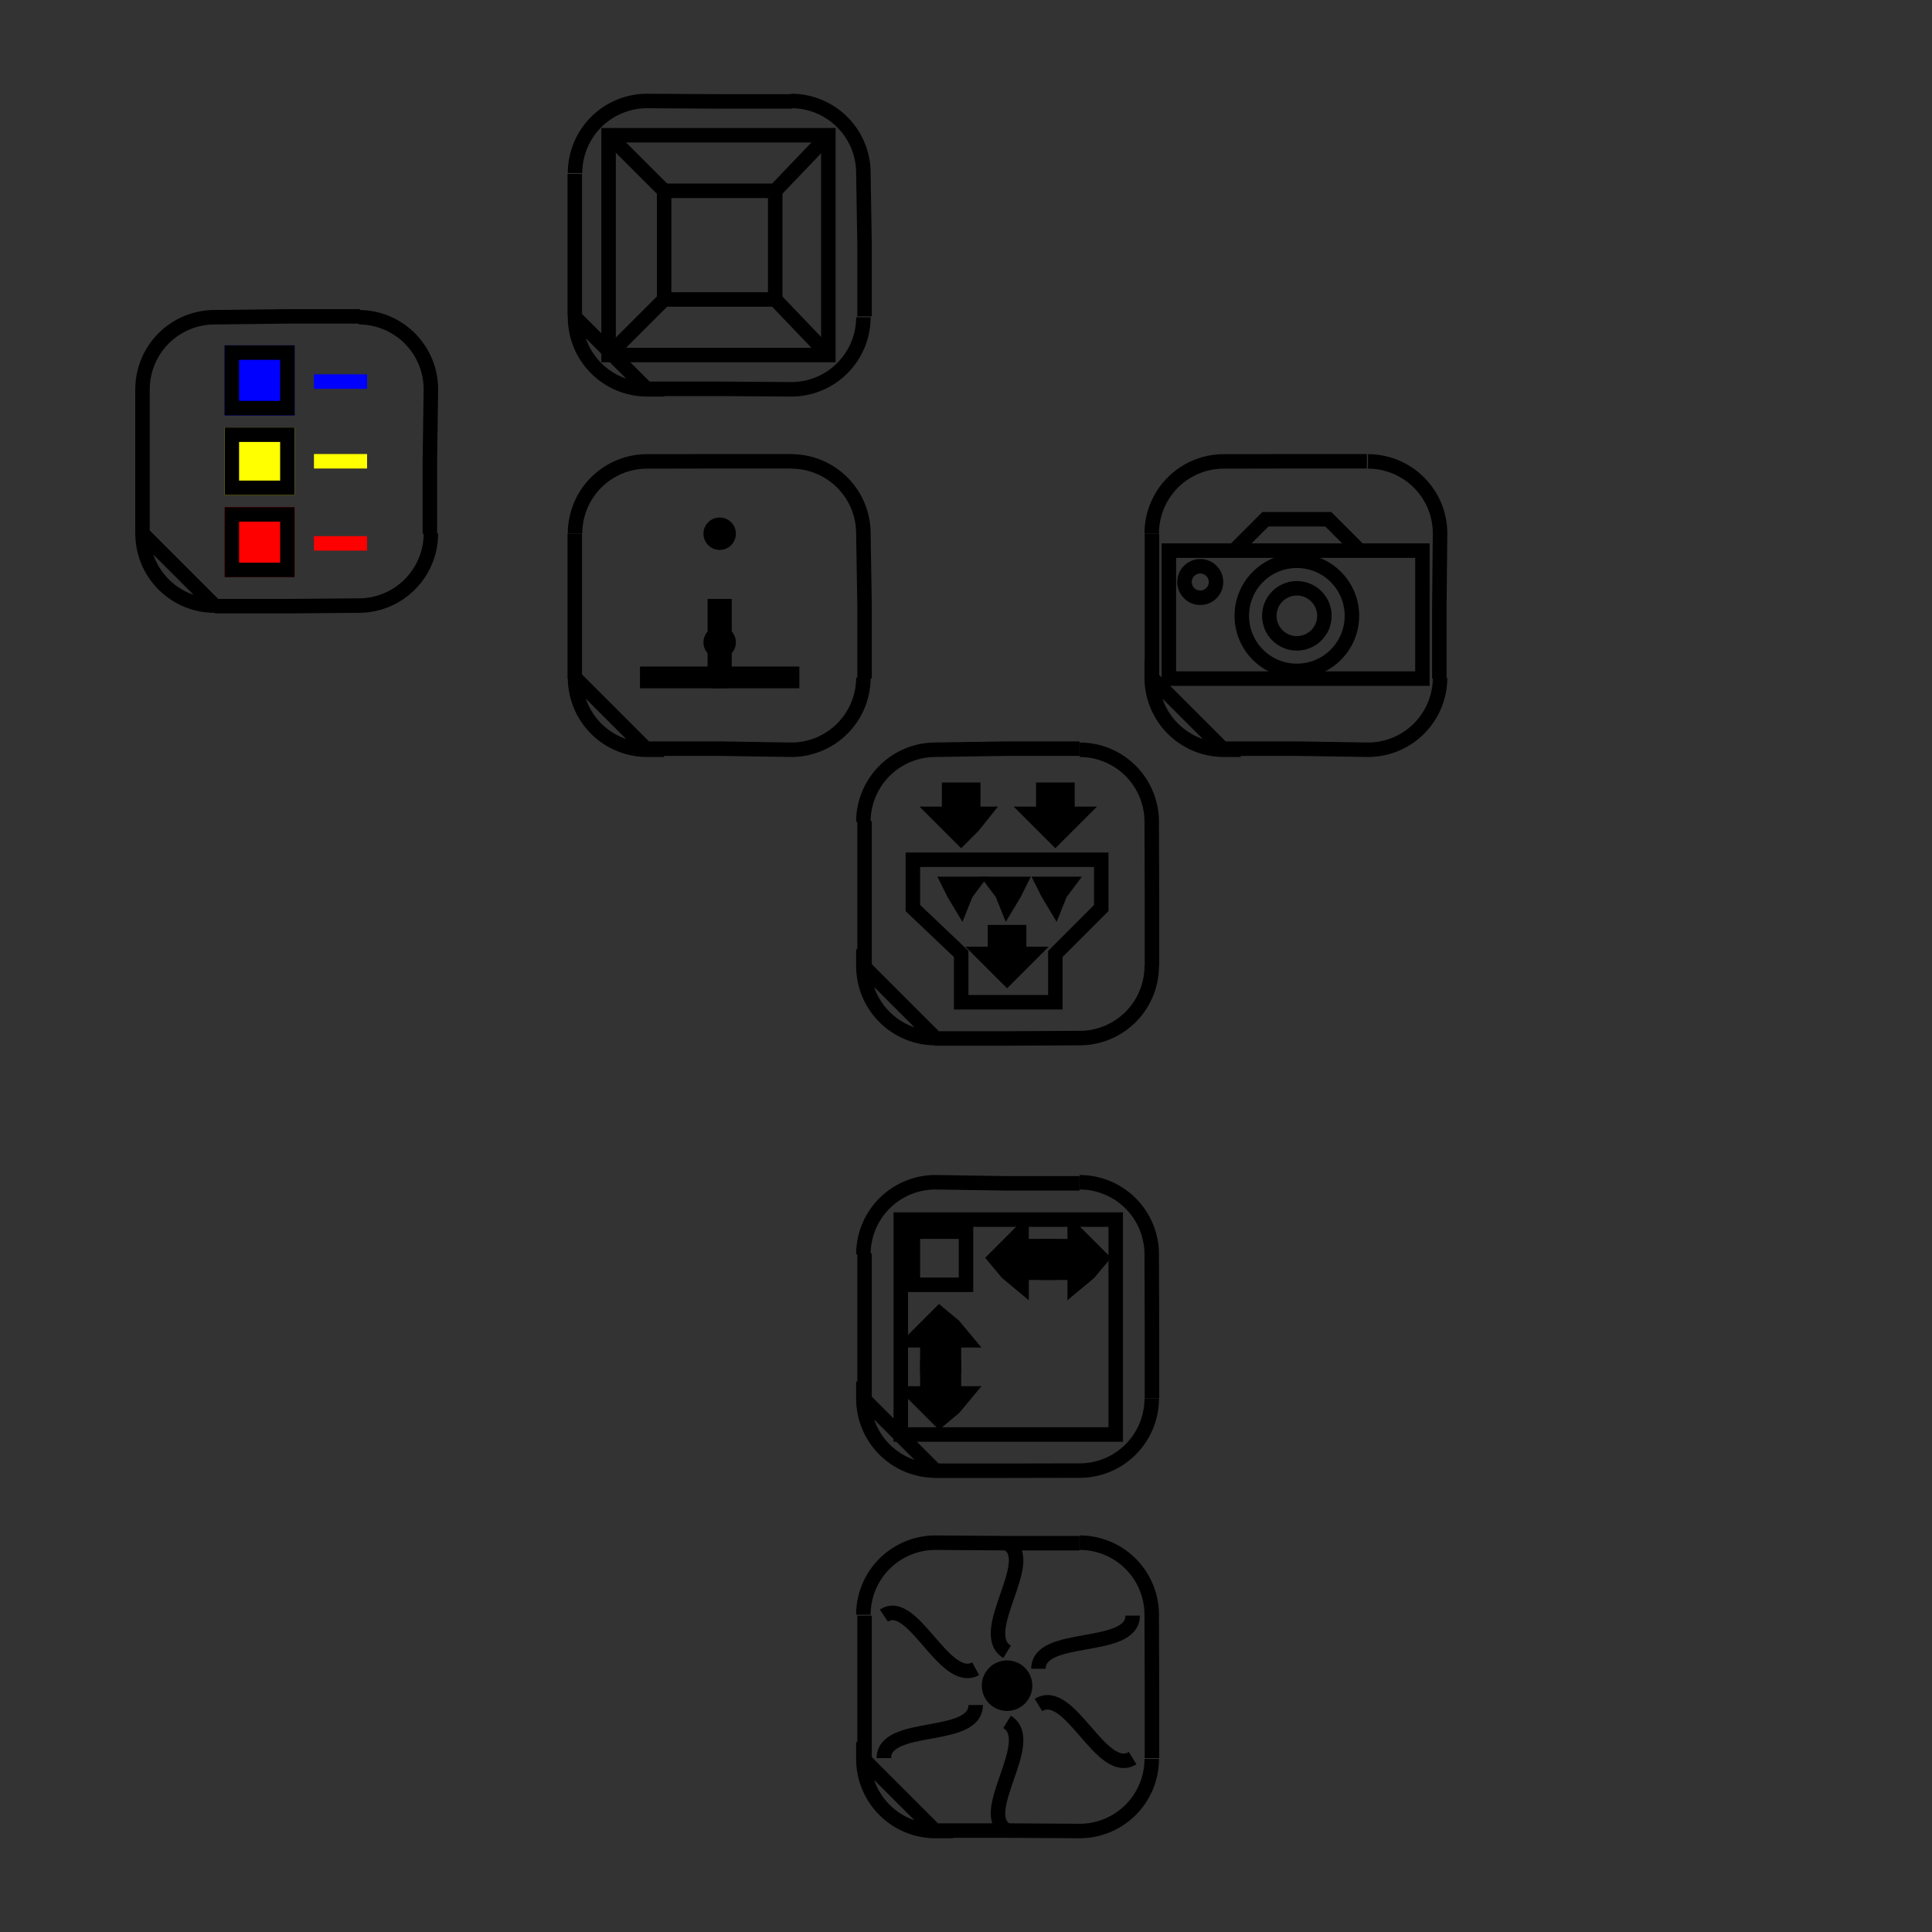 <svg width="800" height="800" viewbox = "0 0 800 800"  xmlns="http://www.w3.org/2000/svg">

<rect width="100%" height="100%" fill="#333333" stroke="none"/>

<!--
<json>
{
    "imgurl": "",
    "imgw": 4.743971328437736,
    "imgleft": -2.2873205904167726,
    "imgtop": -3.171985664218851,
    "imgangle": 0,
    "svgwidth": 800,
    "svgheight": 800,
    "unit": 68.30134553650706,
    "x0": 684,
    "y0": 399,
    "x0rel": 0,
    "y0rel": 0,
    "glyph": "0330,0330,0330,0330,0331,0331,0331,0333,0333,0331,0210,0332,0330,0332,0331,0236,0330,0330,0332,0332,0332,0332,0333,0333,0237,0333,0333,0330,0330,0332,0332,0332,0332,0332,0331,0245,0333,0333,0333,0333,0333,0333,0333,0331,0332,0333,0242,0333,0331,0331,0331,0331,0332,0332,0332,0332,0331,0333,0243,0333,0333,0330,0330,0330,0330,0330,0330,0332,0332,0332,0330,0332,0244,0331,0331,0331,0331,0331,0331,0331,0331,0331,0331,0333,0333,0331,0336,0330,0337,0241,",
    "table": []
}
</json>
-->
	<path d = "M358 400 L358 370 L358 340 M357.51 340.302           A29.849 29.849 0 0 1 387.359 310.454L417 310 L447 310 M447.056 310.454           A29.849 29.849 0 0 1 476.905 340.302L477 370 L477 400 M476.905 400           A29.849 29.849 0 0 1 447.056 429.849L417 430 L387 430 M387.359 429.849           A29.849 29.849 0 0 1 357.51 400Z" stroke = "black" stroke-width = "6" fill = "none" />	<path d = "M417 415 L437 415 L437 395 L456 376 L456 356 L437 356 L417 356 L398 356 L378 356 L378 376 L398 395 L398 415 L417 415 Z" stroke = "black" stroke-width = "6" fill = "none" />	<path d = "M398 327 L403 327 L403 332 L403 337 L407 337 L403 342 L398 347 L393 342 L388 337 L393 337 L393 332 L393 327 L398 327 Z" stroke = "black" stroke-width = "6" fill = "black" />	<path d = "M437 327 L442 327 L442 332 L442 337 L447 337 L442 342 L437 347 L432 342 L427 337 L432 337 L432 332 L432 327 L437 327 Z" stroke = "black" stroke-width = "6" fill = "black" />	<path d = "M417 386 L422 386 L422 391 L422 395 L427 395 L422 400 L417 405 L412 400 L407 395 L412 395 L412 391 L412 386 L417 386 Z" stroke = "black" stroke-width = "6" fill = "black" />	<path d = "M417 366 L412 366 L415 370 L417 375 L420 370 L422 366 L417 366 Z" stroke = "black" stroke-width = "6" fill = "black" />	<path d = "M398 366 L393 366 L395 370 L398 375 L400 370 L403 366 L398 366 Z" stroke = "black" stroke-width = "6" fill = "black" />	<path d = "M437 366 L432 366 L434 370 L437 375 L439 370 L442 366 L437 366 Z" stroke = "black" stroke-width = "6" fill = "black" />	<path d = "M238 281 L238 251 L238 221 M238.115 220.907           A29.849 29.849 0 0 1 267.964 191.059L298 191 L328 191 M327.661 191.059           A29.849 29.849 0 0 1 357.51 220.907L358 251 L358 281 M357.51 280.605           A29.849 29.849 0 0 1 327.661 310.454L298 310 L268 310 M267.964 310.454           A29.849 29.849 0 0 1 238.115 280.605Z" stroke = "black" stroke-width = "6" fill = "none" />    <circle cx="298" cy = "266" r = "3.731" stroke = "black" stroke-width = "6" fill = "black" />
    <circle cx="298" cy = "221" r = "3.731" stroke = "black" stroke-width = "6" fill = "black" />
	<path d = "M298 281 L296 281 L296 251 L300 251 L300 281 L298 281 Z" stroke = "black" stroke-width = "6" fill = "black" />	<path d = "M298 281 L298 279 L328 279 L328 282 L298 282 L298 281 Z" stroke = "black" stroke-width = "6" fill = "black" />	<path d = "M298 281 L298 282 L268 282 L268 279 L298 279 L298 281 Z" stroke = "black" stroke-width = "6" fill = "black" />	<path d = "M59 221 L59 191 L59 161 M59.022 161.21           A29.849 29.849 0 0 1 88.871 131.361L119 131 L149 131 M148.569 131.361           A29.849 29.849 0 0 1 178.417 161.21L178 191 L178 221 M178.417 220.907           A29.849 29.849 0 0 1 148.569 250.756L119 251 L89 251 M88.871 250.756           A29.849 29.849 0 0 1 59.022 220.907Z" stroke = "black" stroke-width = "6" fill = "none" />	<path d = "M119 236 L119 213 L96 213 L96 236 L119 236 Z" stroke = "red" stroke-width = "6" fill = "red" />	<path d = "M119 236 L119 213 L96 213 L96 236 L119 236 Z" stroke = "black" stroke-width = "6" fill = "none" />	<path d = "M119 202 L119 180 L96 180 L96 202 L119 202 Z" stroke = "yellow" stroke-width = "6" fill = "yellow" />	<path d = "M119 202 L119 180 L96 180 L96 202 L119 202 Z" stroke = "black" stroke-width = "6" fill = "none" />	<path d = "M119 169 L119 146 L96 146 L96 169 L119 169 Z" stroke = "blue" stroke-width = "6" fill = "blue" />	<path d = "M119 169 L119 146 L96 146 L96 169 L119 169 Z" stroke = "black" stroke-width = "6" fill = "none" />    <line x1="130" y1="158" x2="152" y2="158" style="stroke:blue;stroke-width:6" />
    <line x1="130" y1="191" x2="152" y2="191" style="stroke:yellow;stroke-width:6" />
    <line x1="130" y1="225" x2="152" y2="225" style="stroke:red;stroke-width:6" />
	<path d = "M477 281 L477 251 L477 221 M476.905 220.907           A29.849 29.849 0 0 1 506.754 191.059L537 191 L566 191 M566.451 191.059           A29.849 29.849 0 0 1 596.3 220.907L596 251 L596 281 M596.3 280.605           A29.849 29.849 0 0 1 566.451 310.454L537 310 L507 310 M506.754 310.454           A29.849 29.849 0 0 1 476.905 280.605Z" stroke = "black" stroke-width = "6" fill = "none" />	<path d = "M484 281 L484 228 L537 228 L589 228 L589 281 L537 281 L484 281 Z" stroke = "black" stroke-width = "6" fill = "none" />    <circle cx="537" cy = "255" r = "22.802" stroke = "black" stroke-width = "6" fill = "none" />
    <circle cx="537" cy = "255" r = "11.401" stroke = "black" stroke-width = "6" fill = "none" />
    <circle cx="497" cy = "241" r = "6.522" stroke = "black" stroke-width = "6" fill = "none" />
	<path d = "M511 228 L524 215 L537 215 L550 215 L563 228 " stroke = "black" stroke-width = "6" fill = "none" />	<path d = "M358 579 L358 549 L358 519 M357.51 519.395           A29.849 29.849 0 0 1 387.359 489.546L417 490 L447 490 M447.056 489.546           A29.849 29.849 0 0 1 476.905 519.395L477 549 L477 579 M476.905 579.093           A29.849 29.849 0 0 1 447.056 608.941L417 609 L387 609 M387.359 608.941           A29.849 29.849 0 0 1 357.51 579.093Z" stroke = "black" stroke-width = "6" fill = "none" />	<path d = "M434 521 L434 527 L428 527 L423 527 L423 532 L417 527 L412 521 L417 516 L423 510 L423 516 L428 516 L434 516 L434 521 Z" stroke = "black" stroke-width = "6" fill = "black" />	<path d = "M434 521 L434 516 L440 516 L445 516 L445 510 L451 516 L456 521 L451 527 L445 532 L445 527 L440 527 L434 527 L434 521 Z" stroke = "black" stroke-width = "6" fill = "black" />	<path d = "M389 566 L395 566 L395 572 L395 577 L400 577 L395 583 L389 588 L384 583 L378 577 L384 577 L384 572 L384 566 L389 566 Z" stroke = "black" stroke-width = "6" fill = "black" />	<path d = "M389 566 L384 566 L384 560 L384 555 L378 555 L384 549 L389 544 L395 549 L400 555 L395 555 L395 560 L395 566 L389 566 Z" stroke = "black" stroke-width = "6" fill = "black" />	<path d = "M400 532 L400 510 L378 510 L378 532 L400 532 Z" stroke = "black" stroke-width = "6" fill = "none" />	<path d = "M462 594 L462 505 L373 505 L373 594 L462 594 Z" stroke = "black" stroke-width = "6" fill = "none" />	<path d = "M238 131 L238 102 L238 72 M238.115 71.663           A29.849 29.849 0 0 1 267.964 41.815L298 42 L328 42 M327.661 41.815           A29.849 29.849 0 0 1 357.51 71.663L358 102 L358 131 M357.51 131.361           A29.849 29.849 0 0 1 327.661 161.21L298 161 L268 161 M267.964 161.21           A29.849 29.849 0 0 1 238.115 131.361Z" stroke = "black" stroke-width = "6" fill = "none" />	<path d = "M321 124 L321 79 L275 79 L275 124 L321 124 Z" stroke = "black" stroke-width = "6" fill = "none" />	<path d = "M343 147 L343 56 L252 56 L252 147 L343 147 Z" stroke = "black" stroke-width = "6" fill = "none" />    <line x1="343" y1="147" x2="321" y2="124" style="stroke:black;stroke-width:6" />
    <line x1="343" y1="56" x2="321" y2="79" style="stroke:black;stroke-width:6" />
    <line x1="252" y1="56" x2="275" y2="79" style="stroke:black;stroke-width:6" />
    <line x1="252" y1="147" x2="275" y2="124" style="stroke:black;stroke-width:6" />
	<path d = "M358 728 L358 698 L358 669 M357.51 668.639           A29.849 29.849 0 0 1 387.359 638.79L417 639 L447 639 M447.056 638.79           A29.849 29.849 0 0 1 476.905 668.639L477 698 L477 728 M476.905 728.337           A29.849 29.849 0 0 1 447.056 758.185L417 758 L387 758 M387.359 758.185           A29.849 29.849 0 0 1 357.51 728.337Z" stroke = "black" stroke-width = "6" fill = "none" /><path    d = "M417,684 C404,676 430,646 417,639" fill = "none" stroke-width = "6" stroke = "black" /><path    d = "M430,691 C430,676 469,684 469,669" fill = "none" stroke-width = "6" stroke = "black" /><path    d = "M430,706 C443,698 456,736 469,728" fill = "none" stroke-width = "6" stroke = "black" /><path    d = "M417,713 C430,721 404,751 417,758" fill = "none" stroke-width = "6" stroke = "black" /><path    d = "M404,706 C404,721 366,713 366,728" fill = "none" stroke-width = "6" stroke = "black" /><path    d = "M404,691 C391,698 378,661 366,669" fill = "none" stroke-width = "6" stroke = "black" />    <circle cx="417" cy = "698" r = "7.462" stroke = "black" stroke-width = "6" fill = "black" />
</svg>